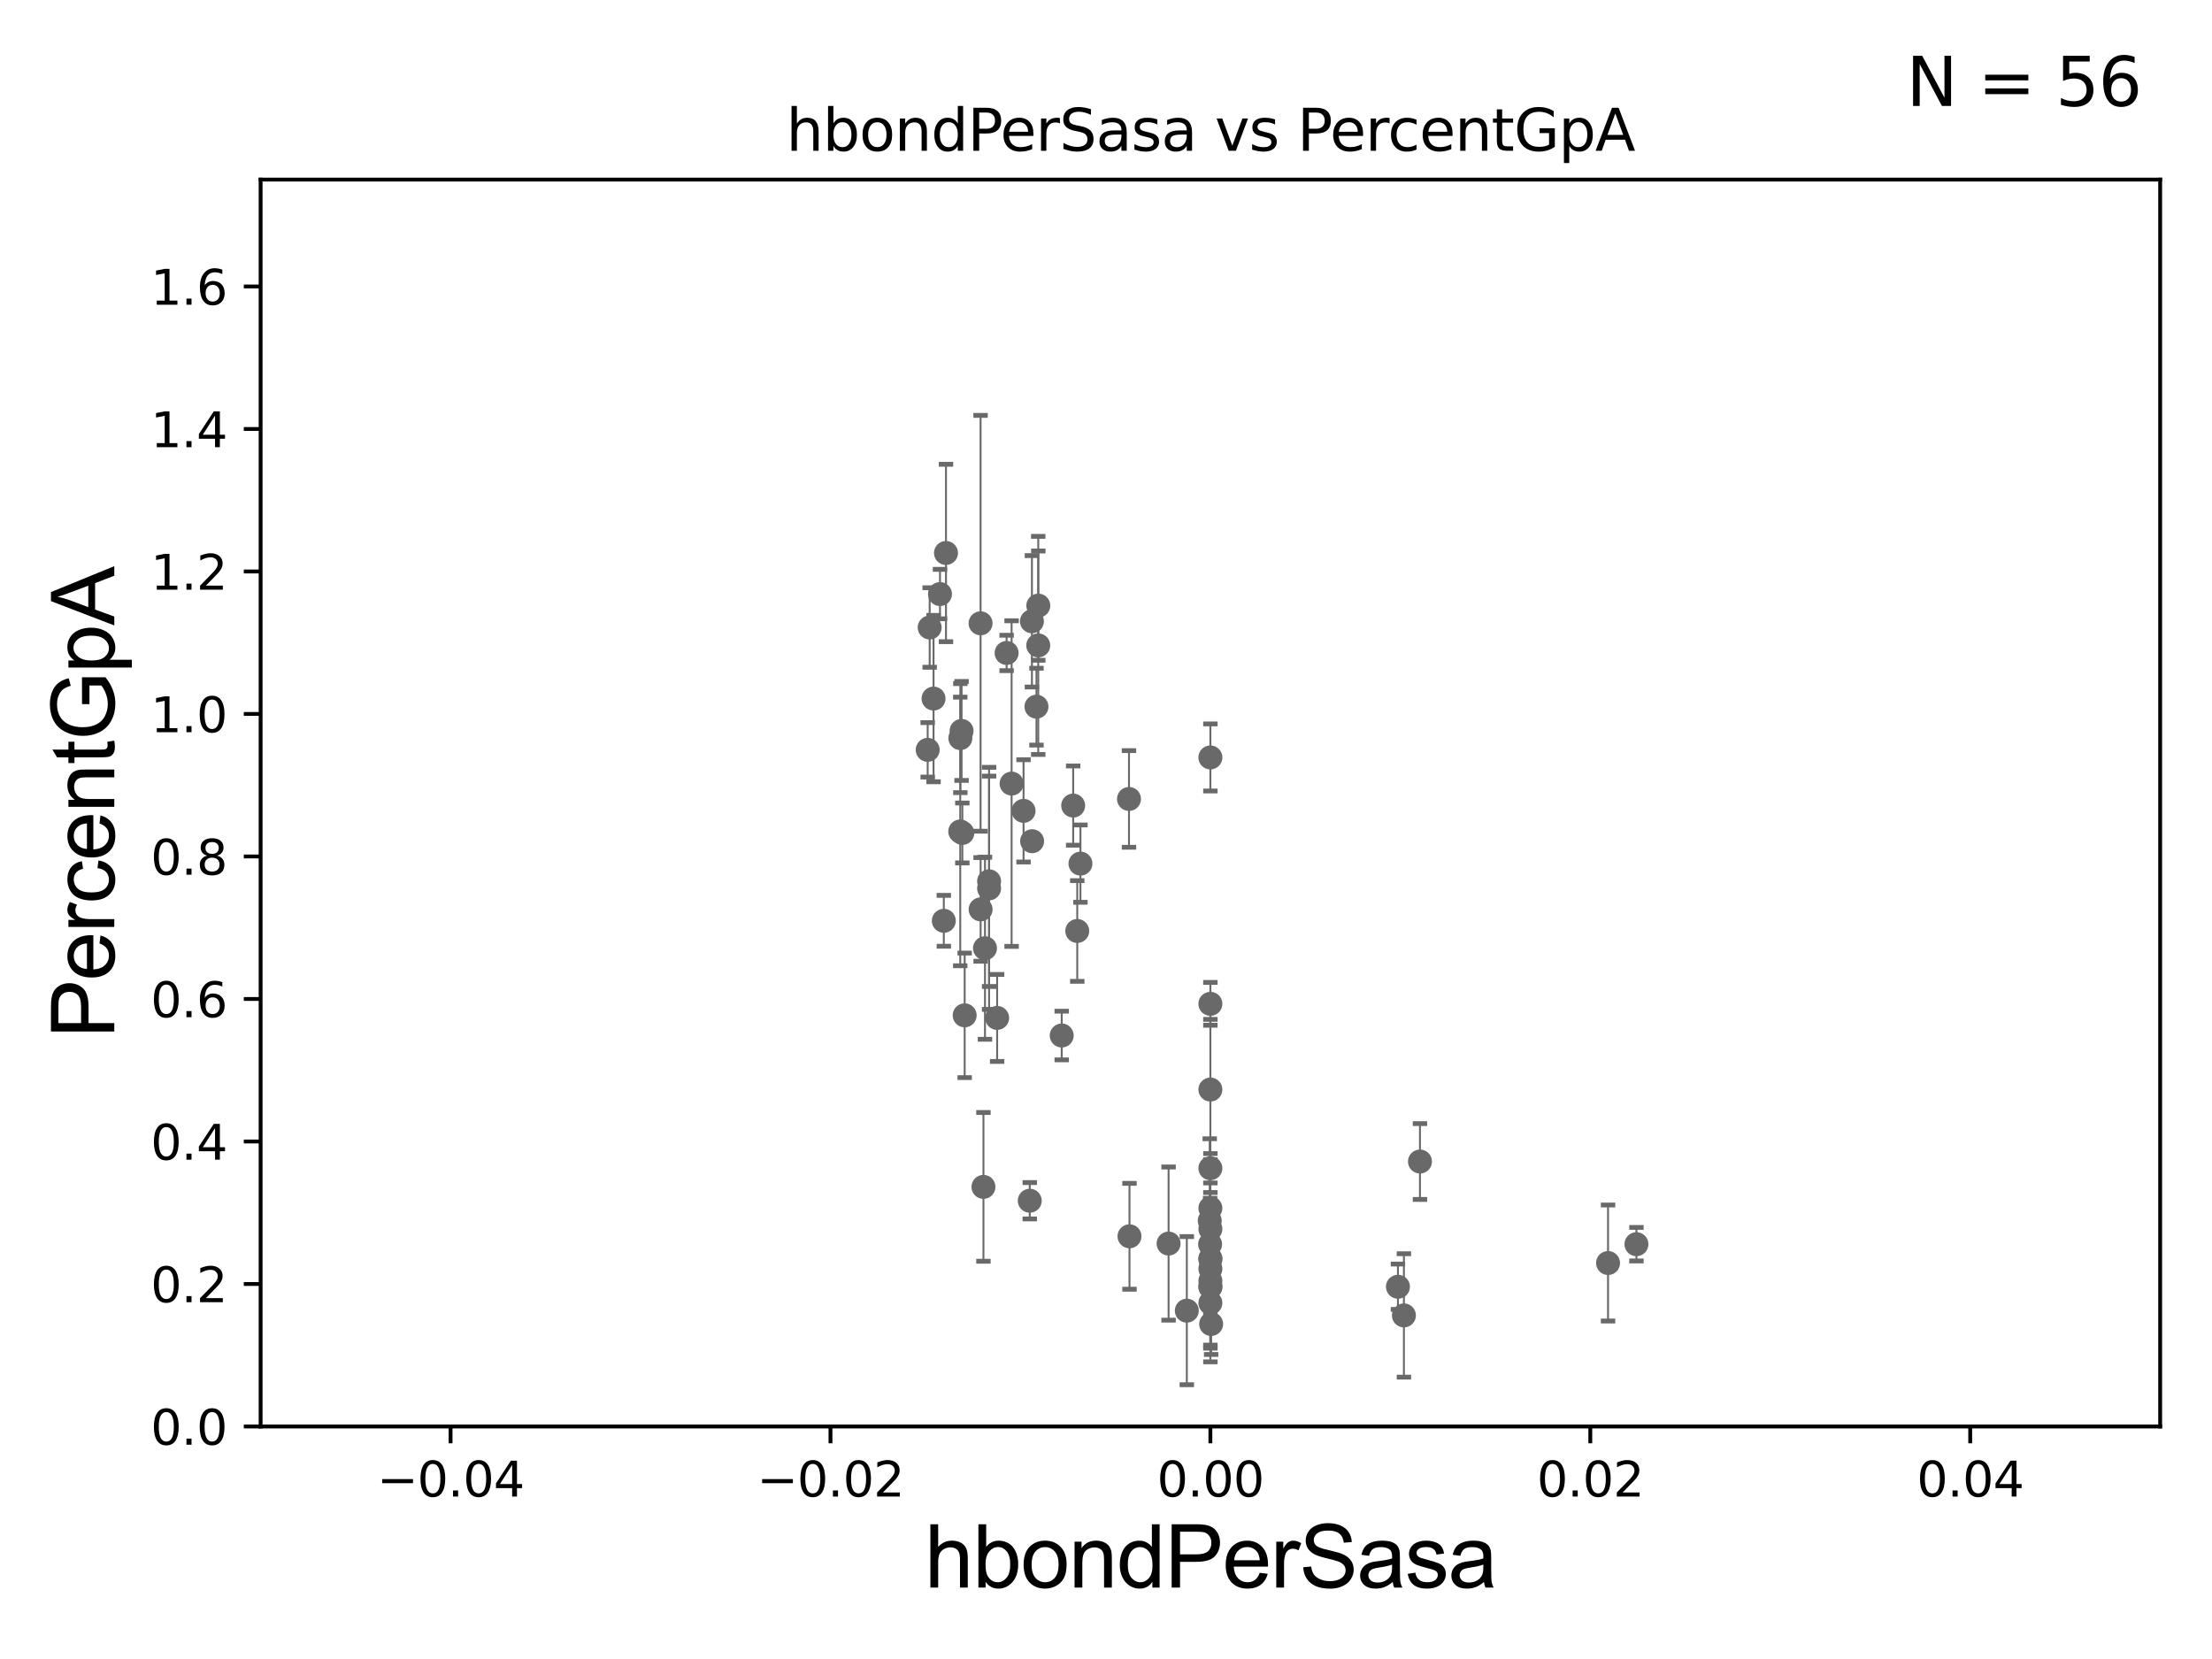 <?xml version="1.0" encoding="utf-8" standalone="no"?>
<!DOCTYPE svg PUBLIC "-//W3C//DTD SVG 1.1//EN"
  "http://www.w3.org/Graphics/SVG/1.1/DTD/svg11.dtd">
<svg xmlns:xlink="http://www.w3.org/1999/xlink" width="460.8pt" height="345.6pt" viewBox="0 0 460.8 345.6" xmlns="http://www.w3.org/2000/svg" version="1.1">
 <defs>
  <style type="text/css">*{stroke-linejoin: round; stroke-linecap: butt}</style>
 </defs>
 <g id="figure_1">
  <g id="patch_1">
   <path d="M 0 345.6 
L 460.8 345.6 
L 460.8 0 
L 0 0 
z
" style="fill: #ffffff"/>
  </g>
  <g id="axes_1">
   <g id="patch_2">
    <path d="M 54.29 297.16 
L 450 297.16 
L 450 37.411 
L 54.29 37.411 
z
" style="fill: #ffffff"/>
   </g>
   <g id="PathCollection_1">
    <defs>
     <path id="m56012690bd" d="M 0 1.118 
C 0.297 1.118 0.581 1 0.791 0.791 
C 1 0.581 1.118 0.297 1.118 0 
C 1.118 -0.297 1 -0.581 0.791 -0.791 
C 0.581 -1 0.297 -1.118 0 -1.118 
C -0.297 -1.118 -0.581 -1 -0.791 -0.791 
C -1 -0.581 -1.118 -0.297 -1.118 0 
C -1.118 0.297 -1 0.581 -0.791 0.791 
C -0.581 1 -0.297 1.118 0 1.118 
z
" style="stroke: #696969"/>
    </defs>
    <g clip-path="url(#pd5c2231cdf)">
     <use xlink:href="#m56012690bd" x="210.736" y="163.235" style="fill: #696969; stroke: #696969"/>
     <use xlink:href="#m56012690bd" x="252.145" y="262.321" style="fill: #696969; stroke: #696969"/>
     <use xlink:href="#m56012690bd" x="252.145" y="226.974" style="fill: #696969; stroke: #696969"/>
     <use xlink:href="#m56012690bd" x="214.517" y="250.135" style="fill: #696969; stroke: #696969"/>
     <use xlink:href="#m56012690bd" x="252.145" y="268.127" style="fill: #696969; stroke: #696969"/>
     <use xlink:href="#m56012690bd" x="252.086" y="259.199" style="fill: #696969; stroke: #696969"/>
     <use xlink:href="#m56012690bd" x="207.722" y="212.051" style="fill: #696969; stroke: #696969"/>
     <use xlink:href="#m56012690bd" x="252.145" y="271.421" style="fill: #696969; stroke: #696969"/>
     <use xlink:href="#m56012690bd" x="252.145" y="262.158" style="fill: #696969; stroke: #696969"/>
     <use xlink:href="#m56012690bd" x="340.901" y="259.187" style="fill: #696969; stroke: #696969"/>
     <use xlink:href="#m56012690bd" x="252.145" y="157.789" style="fill: #696969; stroke: #696969"/>
     <use xlink:href="#m56012690bd" x="292.461" y="274.025" style="fill: #696969; stroke: #696969"/>
     <use xlink:href="#m56012690bd" x="295.805" y="241.967" style="fill: #696969; stroke: #696969"/>
     <use xlink:href="#m56012690bd" x="291.217" y="268.053" style="fill: #696969; stroke: #696969"/>
     <use xlink:href="#m56012690bd" x="252.145" y="267.951" style="fill: #696969; stroke: #696969"/>
     <use xlink:href="#m56012690bd" x="235.19" y="166.435" style="fill: #696969; stroke: #696969"/>
     <use xlink:href="#m56012690bd" x="235.293" y="257.542" style="fill: #696969; stroke: #696969"/>
     <use xlink:href="#m56012690bd" x="252.303" y="275.812" style="fill: #696969; stroke: #696969"/>
     <use xlink:href="#m56012690bd" x="243.438" y="259.058" style="fill: #696969; stroke: #696969"/>
     <use xlink:href="#m56012690bd" x="252.007" y="254.293" style="fill: #696969; stroke: #696969"/>
     <use xlink:href="#m56012690bd" x="252.145" y="243.366" style="fill: #696969; stroke: #696969"/>
     <use xlink:href="#m56012690bd" x="252.145" y="266.829" style="fill: #696969; stroke: #696969"/>
     <use xlink:href="#m56012690bd" x="252.145" y="256.02" style="fill: #696969; stroke: #696969"/>
     <use xlink:href="#m56012690bd" x="334.986" y="263.108" style="fill: #696969; stroke: #696969"/>
     <use xlink:href="#m56012690bd" x="252.145" y="264.317" style="fill: #696969; stroke: #696969"/>
     <use xlink:href="#m56012690bd" x="252.145" y="209.115" style="fill: #696969; stroke: #696969"/>
     <use xlink:href="#m56012690bd" x="224.413" y="193.938" style="fill: #696969; stroke: #696969"/>
     <use xlink:href="#m56012690bd" x="193.668" y="130.72" style="fill: #696969; stroke: #696969"/>
     <use xlink:href="#m56012690bd" x="206.049" y="183.593" style="fill: #696969; stroke: #696969"/>
     <use xlink:href="#m56012690bd" x="194.475" y="145.526" style="fill: #696969; stroke: #696969"/>
     <use xlink:href="#m56012690bd" x="197.067" y="115.196" style="fill: #696969; stroke: #696969"/>
     <use xlink:href="#m56012690bd" x="200.316" y="152.266" style="fill: #696969; stroke: #696969"/>
     <use xlink:href="#m56012690bd" x="204.281" y="189.444" style="fill: #696969; stroke: #696969"/>
     <use xlink:href="#m56012690bd" x="200.473" y="173.521" style="fill: #696969; stroke: #696969"/>
     <use xlink:href="#m56012690bd" x="200.958" y="211.513" style="fill: #696969; stroke: #696969"/>
     <use xlink:href="#m56012690bd" x="206.048" y="185.062" style="fill: #696969; stroke: #696969"/>
     <use xlink:href="#m56012690bd" x="215.916" y="147.21" style="fill: #696969; stroke: #696969"/>
     <use xlink:href="#m56012690bd" x="200.037" y="173.206" style="fill: #696969; stroke: #696969"/>
     <use xlink:href="#m56012690bd" x="221.175" y="215.715" style="fill: #696969; stroke: #696969"/>
     <use xlink:href="#m56012690bd" x="216.285" y="134.451" style="fill: #696969; stroke: #696969"/>
     <use xlink:href="#m56012690bd" x="200.058" y="153.76" style="fill: #696969; stroke: #696969"/>
     <use xlink:href="#m56012690bd" x="214.968" y="129.427" style="fill: #696969; stroke: #696969"/>
     <use xlink:href="#m56012690bd" x="215.007" y="175.238" style="fill: #696969; stroke: #696969"/>
     <use xlink:href="#m56012690bd" x="195.817" y="123.755" style="fill: #696969; stroke: #696969"/>
     <use xlink:href="#m56012690bd" x="223.563" y="167.814" style="fill: #696969; stroke: #696969"/>
     <use xlink:href="#m56012690bd" x="213.224" y="168.917" style="fill: #696969; stroke: #696969"/>
     <use xlink:href="#m56012690bd" x="193.254" y="156.205" style="fill: #696969; stroke: #696969"/>
     <use xlink:href="#m56012690bd" x="216.297" y="126.165" style="fill: #696969; stroke: #696969"/>
     <use xlink:href="#m56012690bd" x="204.272" y="129.845" style="fill: #696969; stroke: #696969"/>
     <use xlink:href="#m56012690bd" x="209.696" y="136.023" style="fill: #696969; stroke: #696969"/>
     <use xlink:href="#m56012690bd" x="205.189" y="197.533" style="fill: #696969; stroke: #696969"/>
     <use xlink:href="#m56012690bd" x="196.615" y="191.818" style="fill: #696969; stroke: #696969"/>
     <use xlink:href="#m56012690bd" x="204.869" y="247.249" style="fill: #696969; stroke: #696969"/>
     <use xlink:href="#m56012690bd" x="225.076" y="179.908" style="fill: #696969; stroke: #696969"/>
     <use xlink:href="#m56012690bd" x="247.236" y="273.033" style="fill: #696969; stroke: #696969"/>
     <use xlink:href="#m56012690bd" x="252.145" y="251.681" style="fill: #696969; stroke: #696969"/>
    </g>
   </g>
   <g id="matplotlib.axis_1">
    <g id="xtick_1">
     <g id="line2d_1">
      <defs>
       <path id="m1ac8d43588" d="M 0 0 
L 0 3.5 
" style="stroke: #000000; stroke-width: 0.8"/>
      </defs>
      <g>
       <use xlink:href="#m1ac8d43588" x="93.861" y="297.16" style="stroke: #000000; stroke-width: 0.8"/>
      </g>
     </g>
     <g id="text_1">
      <!-- −0.04 -->
      <g transform="translate(78.538 311.758)scale(0.1 -0.1)">
       <defs>
        <path id="DejaVuSans-2212" d="M 678 2272 
L 4684 2272 
L 4684 1741 
L 678 1741 
L 678 2272 
z
" transform="scale(0.016)"/>
        <path id="DejaVuSans-30" d="M 2034 4250 
Q 1547 4250 1301 3770 
Q 1056 3291 1056 2328 
Q 1056 1369 1301 889 
Q 1547 409 2034 409 
Q 2525 409 2770 889 
Q 3016 1369 3016 2328 
Q 3016 3291 2770 3770 
Q 2525 4250 2034 4250 
z
M 2034 4750 
Q 2819 4750 3233 4129 
Q 3647 3509 3647 2328 
Q 3647 1150 3233 529 
Q 2819 -91 2034 -91 
Q 1250 -91 836 529 
Q 422 1150 422 2328 
Q 422 3509 836 4129 
Q 1250 4750 2034 4750 
z
" transform="scale(0.016)"/>
        <path id="DejaVuSans-2e" d="M 684 794 
L 1344 794 
L 1344 0 
L 684 0 
L 684 794 
z
" transform="scale(0.016)"/>
        <path id="DejaVuSans-34" d="M 2419 4116 
L 825 1625 
L 2419 1625 
L 2419 4116 
z
M 2253 4666 
L 3047 4666 
L 3047 1625 
L 3713 1625 
L 3713 1100 
L 3047 1100 
L 3047 0 
L 2419 0 
L 2419 1100 
L 313 1100 
L 313 1709 
L 2253 4666 
z
" transform="scale(0.016)"/>
       </defs>
       <use xlink:href="#DejaVuSans-2212"/>
       <use xlink:href="#DejaVuSans-30" x="83.789"/>
       <use xlink:href="#DejaVuSans-2e" x="147.412"/>
       <use xlink:href="#DejaVuSans-30" x="179.199"/>
       <use xlink:href="#DejaVuSans-34" x="242.822"/>
      </g>
     </g>
    </g>
    <g id="xtick_2">
     <g id="line2d_2">
      <g>
       <use xlink:href="#m1ac8d43588" x="173.003" y="297.16" style="stroke: #000000; stroke-width: 0.8"/>
      </g>
     </g>
     <g id="text_2">
      <!-- −0.02 -->
      <g transform="translate(157.68 311.758)scale(0.1 -0.1)">
       <defs>
        <path id="DejaVuSans-32" d="M 1228 531 
L 3431 531 
L 3431 0 
L 469 0 
L 469 531 
Q 828 903 1448 1529 
Q 2069 2156 2228 2338 
Q 2531 2678 2651 2914 
Q 2772 3150 2772 3378 
Q 2772 3750 2511 3984 
Q 2250 4219 1831 4219 
Q 1534 4219 1204 4116 
Q 875 4013 500 3803 
L 500 4441 
Q 881 4594 1212 4672 
Q 1544 4750 1819 4750 
Q 2544 4750 2975 4387 
Q 3406 4025 3406 3419 
Q 3406 3131 3298 2873 
Q 3191 2616 2906 2266 
Q 2828 2175 2409 1742 
Q 1991 1309 1228 531 
z
" transform="scale(0.016)"/>
       </defs>
       <use xlink:href="#DejaVuSans-2212"/>
       <use xlink:href="#DejaVuSans-30" x="83.789"/>
       <use xlink:href="#DejaVuSans-2e" x="147.412"/>
       <use xlink:href="#DejaVuSans-30" x="179.199"/>
       <use xlink:href="#DejaVuSans-32" x="242.822"/>
      </g>
     </g>
    </g>
    <g id="xtick_3">
     <g id="line2d_3">
      <g>
       <use xlink:href="#m1ac8d43588" x="252.145" y="297.16" style="stroke: #000000; stroke-width: 0.8"/>
      </g>
     </g>
     <g id="text_3">
      <!-- 0.00 -->
      <g transform="translate(241.012 311.758)scale(0.1 -0.1)">
       <use xlink:href="#DejaVuSans-30"/>
       <use xlink:href="#DejaVuSans-2e" x="63.623"/>
       <use xlink:href="#DejaVuSans-30" x="95.41"/>
       <use xlink:href="#DejaVuSans-30" x="159.033"/>
      </g>
     </g>
    </g>
    <g id="xtick_4">
     <g id="line2d_4">
      <g>
       <use xlink:href="#m1ac8d43588" x="331.287" y="297.16" style="stroke: #000000; stroke-width: 0.8"/>
      </g>
     </g>
     <g id="text_4">
      <!-- 0.02 -->
      <g transform="translate(320.154 311.758)scale(0.1 -0.1)">
       <use xlink:href="#DejaVuSans-30"/>
       <use xlink:href="#DejaVuSans-2e" x="63.623"/>
       <use xlink:href="#DejaVuSans-30" x="95.41"/>
       <use xlink:href="#DejaVuSans-32" x="159.033"/>
      </g>
     </g>
    </g>
    <g id="xtick_5">
     <g id="line2d_5">
      <g>
       <use xlink:href="#m1ac8d43588" x="410.429" y="297.16" style="stroke: #000000; stroke-width: 0.8"/>
      </g>
     </g>
     <g id="text_5">
      <!-- 0.04 -->
      <g transform="translate(399.296 311.758)scale(0.1 -0.1)">
       <use xlink:href="#DejaVuSans-30"/>
       <use xlink:href="#DejaVuSans-2e" x="63.623"/>
       <use xlink:href="#DejaVuSans-30" x="95.41"/>
       <use xlink:href="#DejaVuSans-34" x="159.033"/>
      </g>
     </g>
    </g>
    <g id="text_6">
     <!-- hbondPerSasa -->
     <g transform="translate(192.603 330.722)scale(0.18 -0.18)">
      <defs>
       <path id="ArialMT-68" d="M 422 0 
L 422 4581 
L 984 4581 
L 984 2938 
Q 1378 3394 1978 3394 
Q 2347 3394 2619 3248 
Q 2891 3103 3008 2847 
Q 3125 2591 3125 2103 
L 3125 0 
L 2563 0 
L 2563 2103 
Q 2563 2525 2380 2717 
Q 2197 2909 1863 2909 
Q 1613 2909 1392 2779 
Q 1172 2650 1078 2428 
Q 984 2206 984 1816 
L 984 0 
L 422 0 
z
" transform="scale(0.016)"/>
       <path id="ArialMT-62" d="M 941 0 
L 419 0 
L 419 4581 
L 981 4581 
L 981 2947 
Q 1338 3394 1891 3394 
Q 2197 3394 2470 3270 
Q 2744 3147 2920 2923 
Q 3097 2700 3197 2384 
Q 3297 2069 3297 1709 
Q 3297 856 2875 390 
Q 2453 -75 1863 -75 
Q 1275 -75 941 416 
L 941 0 
z
M 934 1684 
Q 934 1088 1097 822 
Q 1363 388 1816 388 
Q 2184 388 2453 708 
Q 2722 1028 2722 1663 
Q 2722 2313 2464 2622 
Q 2206 2931 1841 2931 
Q 1472 2931 1203 2611 
Q 934 2291 934 1684 
z
" transform="scale(0.016)"/>
       <path id="ArialMT-6f" d="M 213 1659 
Q 213 2581 725 3025 
Q 1153 3394 1769 3394 
Q 2453 3394 2887 2945 
Q 3322 2497 3322 1706 
Q 3322 1066 3130 698 
Q 2938 331 2570 128 
Q 2203 -75 1769 -75 
Q 1072 -75 642 372 
Q 213 819 213 1659 
z
M 791 1659 
Q 791 1022 1069 705 
Q 1347 388 1769 388 
Q 2188 388 2466 706 
Q 2744 1025 2744 1678 
Q 2744 2294 2464 2611 
Q 2184 2928 1769 2928 
Q 1347 2928 1069 2612 
Q 791 2297 791 1659 
z
" transform="scale(0.016)"/>
       <path id="ArialMT-6e" d="M 422 0 
L 422 3319 
L 928 3319 
L 928 2847 
Q 1294 3394 1984 3394 
Q 2284 3394 2536 3286 
Q 2788 3178 2913 3003 
Q 3038 2828 3088 2588 
Q 3119 2431 3119 2041 
L 3119 0 
L 2556 0 
L 2556 2019 
Q 2556 2363 2490 2533 
Q 2425 2703 2258 2804 
Q 2091 2906 1866 2906 
Q 1506 2906 1245 2678 
Q 984 2450 984 1813 
L 984 0 
L 422 0 
z
" transform="scale(0.016)"/>
       <path id="ArialMT-64" d="M 2575 0 
L 2575 419 
Q 2259 -75 1647 -75 
Q 1250 -75 917 144 
Q 584 363 401 755 
Q 219 1147 219 1656 
Q 219 2153 384 2558 
Q 550 2963 881 3178 
Q 1213 3394 1622 3394 
Q 1922 3394 2156 3267 
Q 2391 3141 2538 2938 
L 2538 4581 
L 3097 4581 
L 3097 0 
L 2575 0 
z
M 797 1656 
Q 797 1019 1065 703 
Q 1334 388 1700 388 
Q 2069 388 2326 689 
Q 2584 991 2584 1609 
Q 2584 2291 2321 2609 
Q 2059 2928 1675 2928 
Q 1300 2928 1048 2622 
Q 797 2316 797 1656 
z
" transform="scale(0.016)"/>
       <path id="ArialMT-50" d="M 494 0 
L 494 4581 
L 2222 4581 
Q 2678 4581 2919 4538 
Q 3256 4481 3484 4323 
Q 3713 4166 3852 3881 
Q 3991 3597 3991 3256 
Q 3991 2672 3619 2267 
Q 3247 1863 2275 1863 
L 1100 1863 
L 1100 0 
L 494 0 
z
M 1100 2403 
L 2284 2403 
Q 2872 2403 3119 2622 
Q 3366 2841 3366 3238 
Q 3366 3525 3220 3729 
Q 3075 3934 2838 4000 
Q 2684 4041 2272 4041 
L 1100 4041 
L 1100 2403 
z
" transform="scale(0.016)"/>
       <path id="ArialMT-65" d="M 2694 1069 
L 3275 997 
Q 3138 488 2766 206 
Q 2394 -75 1816 -75 
Q 1088 -75 661 373 
Q 234 822 234 1631 
Q 234 2469 665 2931 
Q 1097 3394 1784 3394 
Q 2450 3394 2872 2941 
Q 3294 2488 3294 1666 
Q 3294 1616 3291 1516 
L 816 1516 
Q 847 969 1125 678 
Q 1403 388 1819 388 
Q 2128 388 2347 550 
Q 2566 713 2694 1069 
z
M 847 1978 
L 2700 1978 
Q 2663 2397 2488 2606 
Q 2219 2931 1791 2931 
Q 1403 2931 1139 2672 
Q 875 2413 847 1978 
z
" transform="scale(0.016)"/>
       <path id="ArialMT-72" d="M 416 0 
L 416 3319 
L 922 3319 
L 922 2816 
Q 1116 3169 1280 3281 
Q 1444 3394 1641 3394 
Q 1925 3394 2219 3213 
L 2025 2691 
Q 1819 2813 1613 2813 
Q 1428 2813 1281 2702 
Q 1134 2591 1072 2394 
Q 978 2094 978 1738 
L 978 0 
L 416 0 
z
" transform="scale(0.016)"/>
       <path id="ArialMT-53" d="M 288 1472 
L 859 1522 
Q 900 1178 1048 958 
Q 1197 738 1509 602 
Q 1822 466 2213 466 
Q 2559 466 2825 569 
Q 3091 672 3220 851 
Q 3350 1031 3350 1244 
Q 3350 1459 3225 1620 
Q 3100 1781 2813 1891 
Q 2628 1963 1997 2114 
Q 1366 2266 1113 2400 
Q 784 2572 623 2826 
Q 463 3081 463 3397 
Q 463 3744 659 4045 
Q 856 4347 1234 4503 
Q 1613 4659 2075 4659 
Q 2584 4659 2973 4495 
Q 3363 4331 3572 4012 
Q 3781 3694 3797 3291 
L 3216 3247 
Q 3169 3681 2898 3903 
Q 2628 4125 2100 4125 
Q 1550 4125 1298 3923 
Q 1047 3722 1047 3438 
Q 1047 3191 1225 3031 
Q 1400 2872 2139 2705 
Q 2878 2538 3153 2413 
Q 3553 2228 3743 1945 
Q 3934 1663 3934 1294 
Q 3934 928 3725 604 
Q 3516 281 3123 101 
Q 2731 -78 2241 -78 
Q 1619 -78 1198 103 
Q 778 284 539 648 
Q 300 1013 288 1472 
z
" transform="scale(0.016)"/>
       <path id="ArialMT-61" d="M 2588 409 
Q 2275 144 1986 34 
Q 1697 -75 1366 -75 
Q 819 -75 525 192 
Q 231 459 231 875 
Q 231 1119 342 1320 
Q 453 1522 633 1644 
Q 813 1766 1038 1828 
Q 1203 1872 1538 1913 
Q 2219 1994 2541 2106 
Q 2544 2222 2544 2253 
Q 2544 2597 2384 2738 
Q 2169 2928 1744 2928 
Q 1347 2928 1158 2789 
Q 969 2650 878 2297 
L 328 2372 
Q 403 2725 575 2942 
Q 747 3159 1072 3276 
Q 1397 3394 1825 3394 
Q 2250 3394 2515 3294 
Q 2781 3194 2906 3042 
Q 3031 2891 3081 2659 
Q 3109 2516 3109 2141 
L 3109 1391 
Q 3109 606 3145 398 
Q 3181 191 3288 0 
L 2700 0 
Q 2613 175 2588 409 
z
M 2541 1666 
Q 2234 1541 1622 1453 
Q 1275 1403 1131 1340 
Q 988 1278 909 1158 
Q 831 1038 831 891 
Q 831 666 1001 516 
Q 1172 366 1500 366 
Q 1825 366 2078 508 
Q 2331 650 2450 897 
Q 2541 1088 2541 1459 
L 2541 1666 
z
" transform="scale(0.016)"/>
       <path id="ArialMT-73" d="M 197 991 
L 753 1078 
Q 800 744 1014 566 
Q 1228 388 1613 388 
Q 2000 388 2187 545 
Q 2375 703 2375 916 
Q 2375 1106 2209 1216 
Q 2094 1291 1634 1406 
Q 1016 1563 777 1677 
Q 538 1791 414 1992 
Q 291 2194 291 2438 
Q 291 2659 392 2848 
Q 494 3038 669 3163 
Q 800 3259 1026 3326 
Q 1253 3394 1513 3394 
Q 1903 3394 2198 3281 
Q 2494 3169 2634 2976 
Q 2775 2784 2828 2463 
L 2278 2388 
Q 2241 2644 2061 2787 
Q 1881 2931 1553 2931 
Q 1166 2931 1000 2803 
Q 834 2675 834 2503 
Q 834 2394 903 2306 
Q 972 2216 1119 2156 
Q 1203 2125 1616 2013 
Q 2213 1853 2448 1751 
Q 2684 1650 2818 1456 
Q 2953 1263 2953 975 
Q 2953 694 2789 445 
Q 2625 197 2315 61 
Q 2006 -75 1616 -75 
Q 969 -75 630 194 
Q 291 463 197 991 
z
" transform="scale(0.016)"/>
      </defs>
      <use xlink:href="#ArialMT-68"/>
      <use xlink:href="#ArialMT-62" x="55.615"/>
      <use xlink:href="#ArialMT-6f" x="111.23"/>
      <use xlink:href="#ArialMT-6e" x="166.846"/>
      <use xlink:href="#ArialMT-64" x="222.461"/>
      <use xlink:href="#ArialMT-50" x="278.076"/>
      <use xlink:href="#ArialMT-65" x="344.775"/>
      <use xlink:href="#ArialMT-72" x="400.391"/>
      <use xlink:href="#ArialMT-53" x="433.691"/>
      <use xlink:href="#ArialMT-61" x="500.391"/>
      <use xlink:href="#ArialMT-73" x="556.006"/>
      <use xlink:href="#ArialMT-61" x="606.006"/>
     </g>
    </g>
   </g>
   <g id="matplotlib.axis_2">
    <g id="ytick_1">
     <g id="line2d_6">
      <defs>
       <path id="ma125319385" d="M 0 0 
L -3.5 0 
" style="stroke: #000000; stroke-width: 0.8"/>
      </defs>
      <g>
       <use xlink:href="#ma125319385" x="54.29" y="297.16" style="stroke: #000000; stroke-width: 0.8"/>
      </g>
     </g>
     <g id="text_7">
      <!-- 0.0 -->
      <g transform="translate(31.387 300.959)scale(0.1 -0.1)">
       <use xlink:href="#DejaVuSans-30"/>
       <use xlink:href="#DejaVuSans-2e" x="63.623"/>
       <use xlink:href="#DejaVuSans-30" x="95.41"/>
      </g>
     </g>
    </g>
    <g id="ytick_2">
     <g id="line2d_7">
      <g>
       <use xlink:href="#ma125319385" x="54.29" y="267.474" style="stroke: #000000; stroke-width: 0.8"/>
      </g>
     </g>
     <g id="text_8">
      <!-- 0.2 -->
      <g transform="translate(31.387 271.274)scale(0.1 -0.1)">
       <use xlink:href="#DejaVuSans-30"/>
       <use xlink:href="#DejaVuSans-2e" x="63.623"/>
       <use xlink:href="#DejaVuSans-32" x="95.41"/>
      </g>
     </g>
    </g>
    <g id="ytick_3">
     <g id="line2d_8">
      <g>
       <use xlink:href="#ma125319385" x="54.29" y="237.789" style="stroke: #000000; stroke-width: 0.8"/>
      </g>
     </g>
     <g id="text_9">
      <!-- 0.4 -->
      <g transform="translate(31.387 241.588)scale(0.1 -0.1)">
       <use xlink:href="#DejaVuSans-30"/>
       <use xlink:href="#DejaVuSans-2e" x="63.623"/>
       <use xlink:href="#DejaVuSans-34" x="95.41"/>
      </g>
     </g>
    </g>
    <g id="ytick_4">
     <g id="line2d_9">
      <g>
       <use xlink:href="#ma125319385" x="54.29" y="208.103" style="stroke: #000000; stroke-width: 0.8"/>
      </g>
     </g>
     <g id="text_10">
      <!-- 0.6 -->
      <g transform="translate(31.387 211.902)scale(0.1 -0.1)">
       <defs>
        <path id="DejaVuSans-36" d="M 2113 2584 
Q 1688 2584 1439 2293 
Q 1191 2003 1191 1497 
Q 1191 994 1439 701 
Q 1688 409 2113 409 
Q 2538 409 2786 701 
Q 3034 994 3034 1497 
Q 3034 2003 2786 2293 
Q 2538 2584 2113 2584 
z
M 3366 4563 
L 3366 3988 
Q 3128 4100 2886 4159 
Q 2644 4219 2406 4219 
Q 1781 4219 1451 3797 
Q 1122 3375 1075 2522 
Q 1259 2794 1537 2939 
Q 1816 3084 2150 3084 
Q 2853 3084 3261 2657 
Q 3669 2231 3669 1497 
Q 3669 778 3244 343 
Q 2819 -91 2113 -91 
Q 1303 -91 875 529 
Q 447 1150 447 2328 
Q 447 3434 972 4092 
Q 1497 4750 2381 4750 
Q 2619 4750 2861 4703 
Q 3103 4656 3366 4563 
z
" transform="scale(0.016)"/>
       </defs>
       <use xlink:href="#DejaVuSans-30"/>
       <use xlink:href="#DejaVuSans-2e" x="63.623"/>
       <use xlink:href="#DejaVuSans-36" x="95.41"/>
      </g>
     </g>
    </g>
    <g id="ytick_5">
     <g id="line2d_10">
      <g>
       <use xlink:href="#ma125319385" x="54.29" y="178.418" style="stroke: #000000; stroke-width: 0.8"/>
      </g>
     </g>
     <g id="text_11">
      <!-- 0.8 -->
      <g transform="translate(31.387 182.217)scale(0.1 -0.1)">
       <defs>
        <path id="DejaVuSans-38" d="M 2034 2216 
Q 1584 2216 1326 1975 
Q 1069 1734 1069 1313 
Q 1069 891 1326 650 
Q 1584 409 2034 409 
Q 2484 409 2743 651 
Q 3003 894 3003 1313 
Q 3003 1734 2745 1975 
Q 2488 2216 2034 2216 
z
M 1403 2484 
Q 997 2584 770 2862 
Q 544 3141 544 3541 
Q 544 4100 942 4425 
Q 1341 4750 2034 4750 
Q 2731 4750 3128 4425 
Q 3525 4100 3525 3541 
Q 3525 3141 3298 2862 
Q 3072 2584 2669 2484 
Q 3125 2378 3379 2068 
Q 3634 1759 3634 1313 
Q 3634 634 3220 271 
Q 2806 -91 2034 -91 
Q 1263 -91 848 271 
Q 434 634 434 1313 
Q 434 1759 690 2068 
Q 947 2378 1403 2484 
z
M 1172 3481 
Q 1172 3119 1398 2916 
Q 1625 2713 2034 2713 
Q 2441 2713 2670 2916 
Q 2900 3119 2900 3481 
Q 2900 3844 2670 4047 
Q 2441 4250 2034 4250 
Q 1625 4250 1398 4047 
Q 1172 3844 1172 3481 
z
" transform="scale(0.016)"/>
       </defs>
       <use xlink:href="#DejaVuSans-30"/>
       <use xlink:href="#DejaVuSans-2e" x="63.623"/>
       <use xlink:href="#DejaVuSans-38" x="95.41"/>
      </g>
     </g>
    </g>
    <g id="ytick_6">
     <g id="line2d_11">
      <g>
       <use xlink:href="#ma125319385" x="54.29" y="148.732" style="stroke: #000000; stroke-width: 0.8"/>
      </g>
     </g>
     <g id="text_12">
      <!-- 1.0 -->
      <g transform="translate(31.387 152.531)scale(0.1 -0.1)">
       <defs>
        <path id="DejaVuSans-31" d="M 794 531 
L 1825 531 
L 1825 4091 
L 703 3866 
L 703 4441 
L 1819 4666 
L 2450 4666 
L 2450 531 
L 3481 531 
L 3481 0 
L 794 0 
L 794 531 
z
" transform="scale(0.016)"/>
       </defs>
       <use xlink:href="#DejaVuSans-31"/>
       <use xlink:href="#DejaVuSans-2e" x="63.623"/>
       <use xlink:href="#DejaVuSans-30" x="95.41"/>
      </g>
     </g>
    </g>
    <g id="ytick_7">
     <g id="line2d_12">
      <g>
       <use xlink:href="#ma125319385" x="54.29" y="119.047" style="stroke: #000000; stroke-width: 0.8"/>
      </g>
     </g>
     <g id="text_13">
      <!-- 1.2 -->
      <g transform="translate(31.387 122.846)scale(0.1 -0.1)">
       <use xlink:href="#DejaVuSans-31"/>
       <use xlink:href="#DejaVuSans-2e" x="63.623"/>
       <use xlink:href="#DejaVuSans-32" x="95.41"/>
      </g>
     </g>
    </g>
    <g id="ytick_8">
     <g id="line2d_13">
      <g>
       <use xlink:href="#ma125319385" x="54.29" y="89.361" style="stroke: #000000; stroke-width: 0.8"/>
      </g>
     </g>
     <g id="text_14">
      <!-- 1.4 -->
      <g transform="translate(31.387 93.16)scale(0.1 -0.1)">
       <use xlink:href="#DejaVuSans-31"/>
       <use xlink:href="#DejaVuSans-2e" x="63.623"/>
       <use xlink:href="#DejaVuSans-34" x="95.41"/>
      </g>
     </g>
    </g>
    <g id="ytick_9">
     <g id="line2d_14">
      <g>
       <use xlink:href="#ma125319385" x="54.29" y="59.675" style="stroke: #000000; stroke-width: 0.8"/>
      </g>
     </g>
     <g id="text_15">
      <!-- 1.6 -->
      <g transform="translate(31.387 63.475)scale(0.1 -0.1)">
       <use xlink:href="#DejaVuSans-31"/>
       <use xlink:href="#DejaVuSans-2e" x="63.623"/>
       <use xlink:href="#DejaVuSans-36" x="95.41"/>
      </g>
     </g>
    </g>
    <g id="text_16">
     <!-- PercentGpA -->
     <g transform="translate(23.809 216.309)rotate(-90)scale(0.18 -0.18)">
      <defs>
       <path id="ArialMT-63" d="M 2588 1216 
L 3141 1144 
Q 3050 572 2676 248 
Q 2303 -75 1759 -75 
Q 1078 -75 664 370 
Q 250 816 250 1647 
Q 250 2184 428 2587 
Q 606 2991 970 3192 
Q 1334 3394 1763 3394 
Q 2303 3394 2647 3120 
Q 2991 2847 3088 2344 
L 2541 2259 
Q 2463 2594 2264 2762 
Q 2066 2931 1784 2931 
Q 1359 2931 1093 2626 
Q 828 2322 828 1663 
Q 828 994 1084 691 
Q 1341 388 1753 388 
Q 2084 388 2306 591 
Q 2528 794 2588 1216 
z
" transform="scale(0.016)"/>
       <path id="ArialMT-74" d="M 1650 503 
L 1731 6 
Q 1494 -44 1306 -44 
Q 1000 -44 831 53 
Q 663 150 594 308 
Q 525 466 525 972 
L 525 2881 
L 113 2881 
L 113 3319 
L 525 3319 
L 525 4141 
L 1084 4478 
L 1084 3319 
L 1650 3319 
L 1650 2881 
L 1084 2881 
L 1084 941 
Q 1084 700 1114 631 
Q 1144 563 1211 522 
Q 1278 481 1403 481 
Q 1497 481 1650 503 
z
" transform="scale(0.016)"/>
       <path id="ArialMT-47" d="M 2638 1797 
L 2638 2334 
L 4578 2338 
L 4578 638 
Q 4131 281 3656 101 
Q 3181 -78 2681 -78 
Q 2006 -78 1454 211 
Q 903 500 622 1047 
Q 341 1594 341 2269 
Q 341 2938 620 3517 
Q 900 4097 1425 4378 
Q 1950 4659 2634 4659 
Q 3131 4659 3532 4498 
Q 3934 4338 4162 4050 
Q 4391 3763 4509 3300 
L 3963 3150 
Q 3859 3500 3706 3700 
Q 3553 3900 3268 4020 
Q 2984 4141 2638 4141 
Q 2222 4141 1919 4014 
Q 1616 3888 1430 3681 
Q 1244 3475 1141 3228 
Q 966 2803 966 2306 
Q 966 1694 1177 1281 
Q 1388 869 1791 669 
Q 2194 469 2647 469 
Q 3041 469 3416 620 
Q 3791 772 3984 944 
L 3984 1797 
L 2638 1797 
z
" transform="scale(0.016)"/>
       <path id="ArialMT-70" d="M 422 -1272 
L 422 3319 
L 934 3319 
L 934 2888 
Q 1116 3141 1344 3267 
Q 1572 3394 1897 3394 
Q 2322 3394 2647 3175 
Q 2972 2956 3137 2557 
Q 3303 2159 3303 1684 
Q 3303 1175 3120 767 
Q 2938 359 2589 142 
Q 2241 -75 1856 -75 
Q 1575 -75 1351 44 
Q 1128 163 984 344 
L 984 -1272 
L 422 -1272 
z
M 931 1641 
Q 931 1000 1190 694 
Q 1450 388 1819 388 
Q 2194 388 2461 705 
Q 2728 1022 2728 1688 
Q 2728 2322 2467 2637 
Q 2206 2953 1844 2953 
Q 1484 2953 1207 2617 
Q 931 2281 931 1641 
z
" transform="scale(0.016)"/>
       <path id="ArialMT-41" d="M -9 0 
L 1750 4581 
L 2403 4581 
L 4278 0 
L 3588 0 
L 3053 1388 
L 1138 1388 
L 634 0 
L -9 0 
z
M 1313 1881 
L 2866 1881 
L 2388 3150 
Q 2169 3728 2063 4100 
Q 1975 3659 1816 3225 
L 1313 1881 
z
" transform="scale(0.016)"/>
      </defs>
      <use xlink:href="#ArialMT-50"/>
      <use xlink:href="#ArialMT-65" x="66.699"/>
      <use xlink:href="#ArialMT-72" x="122.314"/>
      <use xlink:href="#ArialMT-63" x="155.615"/>
      <use xlink:href="#ArialMT-65" x="205.615"/>
      <use xlink:href="#ArialMT-6e" x="261.23"/>
      <use xlink:href="#ArialMT-74" x="316.846"/>
      <use xlink:href="#ArialMT-47" x="344.629"/>
      <use xlink:href="#ArialMT-70" x="422.412"/>
      <use xlink:href="#ArialMT-41" x="478.027"/>
     </g>
    </g>
   </g>
   <g id="LineCollection_1">
    <path d="M 210.736 197.15 
L 210.736 129.319 
" clip-path="url(#pd5c2231cdf)" style="fill: none; stroke: #696969; stroke-width: 0.4"/>
    <path d="M 252.145 270.572 
L 252.145 254.069 
" clip-path="url(#pd5c2231cdf)" style="fill: none; stroke: #696969; stroke-width: 0.4"/>
    <path d="M 252.145 241.598 
L 252.145 212.351 
" clip-path="url(#pd5c2231cdf)" style="fill: none; stroke: #696969; stroke-width: 0.4"/>
    <path d="M 214.517 253.922 
L 214.517 246.348 
" clip-path="url(#pd5c2231cdf)" style="fill: none; stroke: #696969; stroke-width: 0.4"/>
    <path d="M 252.145 275.908 
L 252.145 260.346 
" clip-path="url(#pd5c2231cdf)" style="fill: none; stroke: #696969; stroke-width: 0.4"/>
    <path d="M 252.086 268.774 
L 252.086 249.625 
" clip-path="url(#pd5c2231cdf)" style="fill: none; stroke: #696969; stroke-width: 0.4"/>
    <path d="M 207.722 221.113 
L 207.722 202.988 
" clip-path="url(#pd5c2231cdf)" style="fill: none; stroke: #696969; stroke-width: 0.4"/>
    <path d="M 252.145 283.697 
L 252.145 259.146 
" clip-path="url(#pd5c2231cdf)" style="fill: none; stroke: #696969; stroke-width: 0.4"/>
    <path d="M 252.145 267.999 
L 252.145 256.318 
" clip-path="url(#pd5c2231cdf)" style="fill: none; stroke: #696969; stroke-width: 0.4"/>
    <path d="M 340.901 262.68 
L 340.901 255.694 
" clip-path="url(#pd5c2231cdf)" style="fill: none; stroke: #696969; stroke-width: 0.4"/>
    <path d="M 252.145 164.774 
L 252.145 150.805 
" clip-path="url(#pd5c2231cdf)" style="fill: none; stroke: #696969; stroke-width: 0.4"/>
    <path d="M 292.461 286.88 
L 292.461 261.171 
" clip-path="url(#pd5c2231cdf)" style="fill: none; stroke: #696969; stroke-width: 0.4"/>
    <path d="M 295.805 249.864 
L 295.805 234.07 
" clip-path="url(#pd5c2231cdf)" style="fill: none; stroke: #696969; stroke-width: 0.4"/>
    <path d="M 291.217 272.778 
L 291.217 263.328 
" clip-path="url(#pd5c2231cdf)" style="fill: none; stroke: #696969; stroke-width: 0.4"/>
    <path d="M 252.145 273.513 
L 252.145 262.389 
" clip-path="url(#pd5c2231cdf)" style="fill: none; stroke: #696969; stroke-width: 0.4"/>
    <path d="M 235.19 176.498 
L 235.19 156.372 
" clip-path="url(#pd5c2231cdf)" style="fill: none; stroke: #696969; stroke-width: 0.4"/>
    <path d="M 235.293 268.568 
L 235.293 246.516 
" clip-path="url(#pd5c2231cdf)" style="fill: none; stroke: #696969; stroke-width: 0.4"/>
    <path d="M 252.303 282.163 
L 252.303 269.461 
" clip-path="url(#pd5c2231cdf)" style="fill: none; stroke: #696969; stroke-width: 0.4"/>
    <path d="M 243.438 275.011 
L 243.438 243.105 
" clip-path="url(#pd5c2231cdf)" style="fill: none; stroke: #696969; stroke-width: 0.4"/>
    <path d="M 252.007 271.362 
L 252.007 237.224 
" clip-path="url(#pd5c2231cdf)" style="fill: none; stroke: #696969; stroke-width: 0.4"/>
    <path d="M 252.145 246.426 
L 252.145 240.307 
" clip-path="url(#pd5c2231cdf)" style="fill: none; stroke: #696969; stroke-width: 0.4"/>
    <path d="M 252.145 280.84 
L 252.145 252.817 
" clip-path="url(#pd5c2231cdf)" style="fill: none; stroke: #696969; stroke-width: 0.4"/>
    <path d="M 252.145 260.805 
L 252.145 251.235 
" clip-path="url(#pd5c2231cdf)" style="fill: none; stroke: #696969; stroke-width: 0.4"/>
    <path d="M 334.986 275.19 
L 334.986 251.025 
" clip-path="url(#pd5c2231cdf)" style="fill: none; stroke: #696969; stroke-width: 0.4"/>
    <path d="M 252.145 280.211 
L 252.145 248.423 
" clip-path="url(#pd5c2231cdf)" style="fill: none; stroke: #696969; stroke-width: 0.4"/>
    <path d="M 252.145 213.579 
L 252.145 204.65 
" clip-path="url(#pd5c2231cdf)" style="fill: none; stroke: #696969; stroke-width: 0.4"/>
    <path d="M 224.413 204.425 
L 224.413 183.452 
" clip-path="url(#pd5c2231cdf)" style="fill: none; stroke: #696969; stroke-width: 0.4"/>
    <path d="M 193.668 139.001 
L 193.668 122.439 
" clip-path="url(#pd5c2231cdf)" style="fill: none; stroke: #696969; stroke-width: 0.4"/>
    <path d="M 206.049 205.505 
L 206.049 161.681 
" clip-path="url(#pd5c2231cdf)" style="fill: none; stroke: #696969; stroke-width: 0.4"/>
    <path d="M 194.475 162.854 
L 194.475 128.198 
" clip-path="url(#pd5c2231cdf)" style="fill: none; stroke: #696969; stroke-width: 0.4"/>
    <path d="M 197.067 133.675 
L 197.067 96.717 
" clip-path="url(#pd5c2231cdf)" style="fill: none; stroke: #696969; stroke-width: 0.4"/>
    <path d="M 200.316 162.575 
L 200.316 141.957 
" clip-path="url(#pd5c2231cdf)" style="fill: none; stroke: #696969; stroke-width: 0.4"/>
    <path d="M 204.281 200.241 
L 204.281 178.647 
" clip-path="url(#pd5c2231cdf)" style="fill: none; stroke: #696969; stroke-width: 0.4"/>
    <path d="M 200.473 179.763 
L 200.473 167.279 
" clip-path="url(#pd5c2231cdf)" style="fill: none; stroke: #696969; stroke-width: 0.4"/>
    <path d="M 200.958 224.482 
L 200.958 198.543 
" clip-path="url(#pd5c2231cdf)" style="fill: none; stroke: #696969; stroke-width: 0.4"/>
    <path d="M 206.048 210.272 
L 206.048 159.852 
" clip-path="url(#pd5c2231cdf)" style="fill: none; stroke: #696969; stroke-width: 0.4"/>
    <path d="M 215.916 155.216 
L 215.916 139.204 
" clip-path="url(#pd5c2231cdf)" style="fill: none; stroke: #696969; stroke-width: 0.4"/>
    <path d="M 200.037 201.189 
L 200.037 145.223 
" clip-path="url(#pd5c2231cdf)" style="fill: none; stroke: #696969; stroke-width: 0.4"/>
    <path d="M 221.175 220.788 
L 221.175 210.643 
" clip-path="url(#pd5c2231cdf)" style="fill: none; stroke: #696969; stroke-width: 0.4"/>
    <path d="M 216.285 157.167 
L 216.285 111.736 
" clip-path="url(#pd5c2231cdf)" style="fill: none; stroke: #696969; stroke-width: 0.4"/>
    <path d="M 200.058 165.116 
L 200.058 142.405 
" clip-path="url(#pd5c2231cdf)" style="fill: none; stroke: #696969; stroke-width: 0.4"/>
    <path d="M 214.968 143.114 
L 214.968 115.739 
" clip-path="url(#pd5c2231cdf)" style="fill: none; stroke: #696969; stroke-width: 0.4"/>
    <path d="M 215.007 175.754 
L 215.007 174.721 
" clip-path="url(#pd5c2231cdf)" style="fill: none; stroke: #696969; stroke-width: 0.4"/>
    <path d="M 195.817 128.905 
L 195.817 118.605 
" clip-path="url(#pd5c2231cdf)" style="fill: none; stroke: #696969; stroke-width: 0.4"/>
    <path d="M 223.563 176.065 
L 223.563 159.563 
" clip-path="url(#pd5c2231cdf)" style="fill: none; stroke: #696969; stroke-width: 0.4"/>
    <path d="M 213.224 179.571 
L 213.224 158.263 
" clip-path="url(#pd5c2231cdf)" style="fill: none; stroke: #696969; stroke-width: 0.4"/>
    <path d="M 193.254 161.88 
L 193.254 150.531 
" clip-path="url(#pd5c2231cdf)" style="fill: none; stroke: #696969; stroke-width: 0.4"/>
    <path d="M 216.297 137.548 
L 216.297 114.781 
" clip-path="url(#pd5c2231cdf)" style="fill: none; stroke: #696969; stroke-width: 0.4"/>
    <path d="M 204.272 173.156 
L 204.272 86.534 
" clip-path="url(#pd5c2231cdf)" style="fill: none; stroke: #696969; stroke-width: 0.4"/>
    <path d="M 209.696 139.711 
L 209.696 132.335 
" clip-path="url(#pd5c2231cdf)" style="fill: none; stroke: #696969; stroke-width: 0.4"/>
    <path d="M 205.189 216.494 
L 205.189 178.571 
" clip-path="url(#pd5c2231cdf)" style="fill: none; stroke: #696969; stroke-width: 0.4"/>
    <path d="M 196.615 197.115 
L 196.615 186.521 
" clip-path="url(#pd5c2231cdf)" style="fill: none; stroke: #696969; stroke-width: 0.4"/>
    <path d="M 204.869 262.744 
L 204.869 231.753 
" clip-path="url(#pd5c2231cdf)" style="fill: none; stroke: #696969; stroke-width: 0.4"/>
    <path d="M 225.076 187.967 
L 225.076 171.85 
" clip-path="url(#pd5c2231cdf)" style="fill: none; stroke: #696969; stroke-width: 0.4"/>
    <path d="M 247.236 288.462 
L 247.236 257.604 
" clip-path="url(#pd5c2231cdf)" style="fill: none; stroke: #696969; stroke-width: 0.4"/>
    <path d="M 252.145 261.746 
L 252.145 241.617 
" clip-path="url(#pd5c2231cdf)" style="fill: none; stroke: #696969; stroke-width: 0.4"/>
   </g>
   <g id="line2d_15">
    <defs>
     <path id="m826b46b97d" d="M 1.5 0 
L -1.5 -0 
" style="stroke: #696969"/>
    </defs>
    <g clip-path="url(#pd5c2231cdf)">
     <use xlink:href="#m826b46b97d" x="210.736" y="197.15" style="fill: #696969; stroke: #696969"/>
     <use xlink:href="#m826b46b97d" x="252.145" y="270.572" style="fill: #696969; stroke: #696969"/>
     <use xlink:href="#m826b46b97d" x="252.145" y="241.598" style="fill: #696969; stroke: #696969"/>
     <use xlink:href="#m826b46b97d" x="214.517" y="253.922" style="fill: #696969; stroke: #696969"/>
     <use xlink:href="#m826b46b97d" x="252.145" y="275.908" style="fill: #696969; stroke: #696969"/>
     <use xlink:href="#m826b46b97d" x="252.086" y="268.774" style="fill: #696969; stroke: #696969"/>
     <use xlink:href="#m826b46b97d" x="207.722" y="221.113" style="fill: #696969; stroke: #696969"/>
     <use xlink:href="#m826b46b97d" x="252.145" y="283.697" style="fill: #696969; stroke: #696969"/>
     <use xlink:href="#m826b46b97d" x="252.145" y="267.999" style="fill: #696969; stroke: #696969"/>
     <use xlink:href="#m826b46b97d" x="340.901" y="262.68" style="fill: #696969; stroke: #696969"/>
     <use xlink:href="#m826b46b97d" x="252.145" y="164.774" style="fill: #696969; stroke: #696969"/>
     <use xlink:href="#m826b46b97d" x="292.461" y="286.88" style="fill: #696969; stroke: #696969"/>
     <use xlink:href="#m826b46b97d" x="295.805" y="249.864" style="fill: #696969; stroke: #696969"/>
     <use xlink:href="#m826b46b97d" x="291.217" y="272.778" style="fill: #696969; stroke: #696969"/>
     <use xlink:href="#m826b46b97d" x="252.145" y="273.513" style="fill: #696969; stroke: #696969"/>
     <use xlink:href="#m826b46b97d" x="235.19" y="176.498" style="fill: #696969; stroke: #696969"/>
     <use xlink:href="#m826b46b97d" x="235.293" y="268.568" style="fill: #696969; stroke: #696969"/>
     <use xlink:href="#m826b46b97d" x="252.303" y="282.163" style="fill: #696969; stroke: #696969"/>
     <use xlink:href="#m826b46b97d" x="243.438" y="275.011" style="fill: #696969; stroke: #696969"/>
     <use xlink:href="#m826b46b97d" x="252.007" y="271.362" style="fill: #696969; stroke: #696969"/>
     <use xlink:href="#m826b46b97d" x="252.145" y="246.426" style="fill: #696969; stroke: #696969"/>
     <use xlink:href="#m826b46b97d" x="252.145" y="280.84" style="fill: #696969; stroke: #696969"/>
     <use xlink:href="#m826b46b97d" x="252.145" y="260.805" style="fill: #696969; stroke: #696969"/>
     <use xlink:href="#m826b46b97d" x="334.986" y="275.19" style="fill: #696969; stroke: #696969"/>
     <use xlink:href="#m826b46b97d" x="252.145" y="280.211" style="fill: #696969; stroke: #696969"/>
     <use xlink:href="#m826b46b97d" x="252.145" y="213.579" style="fill: #696969; stroke: #696969"/>
     <use xlink:href="#m826b46b97d" x="224.413" y="204.425" style="fill: #696969; stroke: #696969"/>
     <use xlink:href="#m826b46b97d" x="193.668" y="139.001" style="fill: #696969; stroke: #696969"/>
     <use xlink:href="#m826b46b97d" x="206.049" y="205.505" style="fill: #696969; stroke: #696969"/>
     <use xlink:href="#m826b46b97d" x="194.475" y="162.854" style="fill: #696969; stroke: #696969"/>
     <use xlink:href="#m826b46b97d" x="197.067" y="133.675" style="fill: #696969; stroke: #696969"/>
     <use xlink:href="#m826b46b97d" x="200.316" y="162.575" style="fill: #696969; stroke: #696969"/>
     <use xlink:href="#m826b46b97d" x="204.281" y="200.241" style="fill: #696969; stroke: #696969"/>
     <use xlink:href="#m826b46b97d" x="200.473" y="179.763" style="fill: #696969; stroke: #696969"/>
     <use xlink:href="#m826b46b97d" x="200.958" y="224.482" style="fill: #696969; stroke: #696969"/>
     <use xlink:href="#m826b46b97d" x="206.048" y="210.272" style="fill: #696969; stroke: #696969"/>
     <use xlink:href="#m826b46b97d" x="215.916" y="155.216" style="fill: #696969; stroke: #696969"/>
     <use xlink:href="#m826b46b97d" x="200.037" y="201.189" style="fill: #696969; stroke: #696969"/>
     <use xlink:href="#m826b46b97d" x="221.175" y="220.788" style="fill: #696969; stroke: #696969"/>
     <use xlink:href="#m826b46b97d" x="216.285" y="157.167" style="fill: #696969; stroke: #696969"/>
     <use xlink:href="#m826b46b97d" x="200.058" y="165.116" style="fill: #696969; stroke: #696969"/>
     <use xlink:href="#m826b46b97d" x="214.968" y="143.114" style="fill: #696969; stroke: #696969"/>
     <use xlink:href="#m826b46b97d" x="215.007" y="175.754" style="fill: #696969; stroke: #696969"/>
     <use xlink:href="#m826b46b97d" x="195.817" y="128.905" style="fill: #696969; stroke: #696969"/>
     <use xlink:href="#m826b46b97d" x="223.563" y="176.065" style="fill: #696969; stroke: #696969"/>
     <use xlink:href="#m826b46b97d" x="213.224" y="179.571" style="fill: #696969; stroke: #696969"/>
     <use xlink:href="#m826b46b97d" x="193.254" y="161.88" style="fill: #696969; stroke: #696969"/>
     <use xlink:href="#m826b46b97d" x="216.297" y="137.548" style="fill: #696969; stroke: #696969"/>
     <use xlink:href="#m826b46b97d" x="204.272" y="173.156" style="fill: #696969; stroke: #696969"/>
     <use xlink:href="#m826b46b97d" x="209.696" y="139.711" style="fill: #696969; stroke: #696969"/>
     <use xlink:href="#m826b46b97d" x="205.189" y="216.494" style="fill: #696969; stroke: #696969"/>
     <use xlink:href="#m826b46b97d" x="196.615" y="197.115" style="fill: #696969; stroke: #696969"/>
     <use xlink:href="#m826b46b97d" x="204.869" y="262.744" style="fill: #696969; stroke: #696969"/>
     <use xlink:href="#m826b46b97d" x="225.076" y="187.967" style="fill: #696969; stroke: #696969"/>
     <use xlink:href="#m826b46b97d" x="247.236" y="288.462" style="fill: #696969; stroke: #696969"/>
     <use xlink:href="#m826b46b97d" x="252.145" y="261.746" style="fill: #696969; stroke: #696969"/>
    </g>
   </g>
   <g id="line2d_16">
    <g clip-path="url(#pd5c2231cdf)">
     <use xlink:href="#m826b46b97d" x="210.736" y="129.319" style="fill: #696969; stroke: #696969"/>
     <use xlink:href="#m826b46b97d" x="252.145" y="254.069" style="fill: #696969; stroke: #696969"/>
     <use xlink:href="#m826b46b97d" x="252.145" y="212.351" style="fill: #696969; stroke: #696969"/>
     <use xlink:href="#m826b46b97d" x="214.517" y="246.348" style="fill: #696969; stroke: #696969"/>
     <use xlink:href="#m826b46b97d" x="252.145" y="260.346" style="fill: #696969; stroke: #696969"/>
     <use xlink:href="#m826b46b97d" x="252.086" y="249.625" style="fill: #696969; stroke: #696969"/>
     <use xlink:href="#m826b46b97d" x="207.722" y="202.988" style="fill: #696969; stroke: #696969"/>
     <use xlink:href="#m826b46b97d" x="252.145" y="259.146" style="fill: #696969; stroke: #696969"/>
     <use xlink:href="#m826b46b97d" x="252.145" y="256.318" style="fill: #696969; stroke: #696969"/>
     <use xlink:href="#m826b46b97d" x="340.901" y="255.694" style="fill: #696969; stroke: #696969"/>
     <use xlink:href="#m826b46b97d" x="252.145" y="150.805" style="fill: #696969; stroke: #696969"/>
     <use xlink:href="#m826b46b97d" x="292.461" y="261.171" style="fill: #696969; stroke: #696969"/>
     <use xlink:href="#m826b46b97d" x="295.805" y="234.07" style="fill: #696969; stroke: #696969"/>
     <use xlink:href="#m826b46b97d" x="291.217" y="263.328" style="fill: #696969; stroke: #696969"/>
     <use xlink:href="#m826b46b97d" x="252.145" y="262.389" style="fill: #696969; stroke: #696969"/>
     <use xlink:href="#m826b46b97d" x="235.19" y="156.372" style="fill: #696969; stroke: #696969"/>
     <use xlink:href="#m826b46b97d" x="235.293" y="246.516" style="fill: #696969; stroke: #696969"/>
     <use xlink:href="#m826b46b97d" x="252.303" y="269.461" style="fill: #696969; stroke: #696969"/>
     <use xlink:href="#m826b46b97d" x="243.438" y="243.105" style="fill: #696969; stroke: #696969"/>
     <use xlink:href="#m826b46b97d" x="252.007" y="237.224" style="fill: #696969; stroke: #696969"/>
     <use xlink:href="#m826b46b97d" x="252.145" y="240.307" style="fill: #696969; stroke: #696969"/>
     <use xlink:href="#m826b46b97d" x="252.145" y="252.817" style="fill: #696969; stroke: #696969"/>
     <use xlink:href="#m826b46b97d" x="252.145" y="251.235" style="fill: #696969; stroke: #696969"/>
     <use xlink:href="#m826b46b97d" x="334.986" y="251.025" style="fill: #696969; stroke: #696969"/>
     <use xlink:href="#m826b46b97d" x="252.145" y="248.423" style="fill: #696969; stroke: #696969"/>
     <use xlink:href="#m826b46b97d" x="252.145" y="204.65" style="fill: #696969; stroke: #696969"/>
     <use xlink:href="#m826b46b97d" x="224.413" y="183.452" style="fill: #696969; stroke: #696969"/>
     <use xlink:href="#m826b46b97d" x="193.668" y="122.439" style="fill: #696969; stroke: #696969"/>
     <use xlink:href="#m826b46b97d" x="206.049" y="161.681" style="fill: #696969; stroke: #696969"/>
     <use xlink:href="#m826b46b97d" x="194.475" y="128.198" style="fill: #696969; stroke: #696969"/>
     <use xlink:href="#m826b46b97d" x="197.067" y="96.717" style="fill: #696969; stroke: #696969"/>
     <use xlink:href="#m826b46b97d" x="200.316" y="141.957" style="fill: #696969; stroke: #696969"/>
     <use xlink:href="#m826b46b97d" x="204.281" y="178.647" style="fill: #696969; stroke: #696969"/>
     <use xlink:href="#m826b46b97d" x="200.473" y="167.279" style="fill: #696969; stroke: #696969"/>
     <use xlink:href="#m826b46b97d" x="200.958" y="198.543" style="fill: #696969; stroke: #696969"/>
     <use xlink:href="#m826b46b97d" x="206.048" y="159.852" style="fill: #696969; stroke: #696969"/>
     <use xlink:href="#m826b46b97d" x="215.916" y="139.204" style="fill: #696969; stroke: #696969"/>
     <use xlink:href="#m826b46b97d" x="200.037" y="145.223" style="fill: #696969; stroke: #696969"/>
     <use xlink:href="#m826b46b97d" x="221.175" y="210.643" style="fill: #696969; stroke: #696969"/>
     <use xlink:href="#m826b46b97d" x="216.285" y="111.736" style="fill: #696969; stroke: #696969"/>
     <use xlink:href="#m826b46b97d" x="200.058" y="142.405" style="fill: #696969; stroke: #696969"/>
     <use xlink:href="#m826b46b97d" x="214.968" y="115.739" style="fill: #696969; stroke: #696969"/>
     <use xlink:href="#m826b46b97d" x="215.007" y="174.721" style="fill: #696969; stroke: #696969"/>
     <use xlink:href="#m826b46b97d" x="195.817" y="118.605" style="fill: #696969; stroke: #696969"/>
     <use xlink:href="#m826b46b97d" x="223.563" y="159.563" style="fill: #696969; stroke: #696969"/>
     <use xlink:href="#m826b46b97d" x="213.224" y="158.263" style="fill: #696969; stroke: #696969"/>
     <use xlink:href="#m826b46b97d" x="193.254" y="150.531" style="fill: #696969; stroke: #696969"/>
     <use xlink:href="#m826b46b97d" x="216.297" y="114.781" style="fill: #696969; stroke: #696969"/>
     <use xlink:href="#m826b46b97d" x="204.272" y="86.534" style="fill: #696969; stroke: #696969"/>
     <use xlink:href="#m826b46b97d" x="209.696" y="132.335" style="fill: #696969; stroke: #696969"/>
     <use xlink:href="#m826b46b97d" x="205.189" y="178.571" style="fill: #696969; stroke: #696969"/>
     <use xlink:href="#m826b46b97d" x="196.615" y="186.521" style="fill: #696969; stroke: #696969"/>
     <use xlink:href="#m826b46b97d" x="204.869" y="231.753" style="fill: #696969; stroke: #696969"/>
     <use xlink:href="#m826b46b97d" x="225.076" y="171.85" style="fill: #696969; stroke: #696969"/>
     <use xlink:href="#m826b46b97d" x="247.236" y="257.604" style="fill: #696969; stroke: #696969"/>
     <use xlink:href="#m826b46b97d" x="252.145" y="241.617" style="fill: #696969; stroke: #696969"/>
    </g>
   </g>
   <g id="line2d_17">
    <defs>
     <path id="m40815b2ad5" d="M 0 2 
C 0.53 2 1.039 1.789 1.414 1.414 
C 1.789 1.039 2 0.53 2 0 
C 2 -0.53 1.789 -1.039 1.414 -1.414 
C 1.039 -1.789 0.53 -2 0 -2 
C -0.53 -2 -1.039 -1.789 -1.414 -1.414 
C -1.789 -1.039 -2 -0.53 -2 0 
C -2 0.53 -1.789 1.039 -1.414 1.414 
C -1.039 1.789 -0.53 2 0 2 
z
" style="stroke: #696969"/>
    </defs>
    <g clip-path="url(#pd5c2231cdf)">
     <use xlink:href="#m40815b2ad5" x="210.736" y="163.235" style="fill: #696969; stroke: #696969"/>
     <use xlink:href="#m40815b2ad5" x="252.145" y="262.321" style="fill: #696969; stroke: #696969"/>
     <use xlink:href="#m40815b2ad5" x="252.145" y="226.974" style="fill: #696969; stroke: #696969"/>
     <use xlink:href="#m40815b2ad5" x="214.517" y="250.135" style="fill: #696969; stroke: #696969"/>
     <use xlink:href="#m40815b2ad5" x="252.145" y="268.127" style="fill: #696969; stroke: #696969"/>
     <use xlink:href="#m40815b2ad5" x="252.086" y="259.199" style="fill: #696969; stroke: #696969"/>
     <use xlink:href="#m40815b2ad5" x="207.722" y="212.051" style="fill: #696969; stroke: #696969"/>
     <use xlink:href="#m40815b2ad5" x="252.145" y="271.421" style="fill: #696969; stroke: #696969"/>
     <use xlink:href="#m40815b2ad5" x="252.145" y="262.158" style="fill: #696969; stroke: #696969"/>
     <use xlink:href="#m40815b2ad5" x="340.901" y="259.187" style="fill: #696969; stroke: #696969"/>
     <use xlink:href="#m40815b2ad5" x="252.145" y="157.789" style="fill: #696969; stroke: #696969"/>
     <use xlink:href="#m40815b2ad5" x="292.461" y="274.025" style="fill: #696969; stroke: #696969"/>
     <use xlink:href="#m40815b2ad5" x="295.805" y="241.967" style="fill: #696969; stroke: #696969"/>
     <use xlink:href="#m40815b2ad5" x="291.217" y="268.053" style="fill: #696969; stroke: #696969"/>
     <use xlink:href="#m40815b2ad5" x="252.145" y="267.951" style="fill: #696969; stroke: #696969"/>
     <use xlink:href="#m40815b2ad5" x="235.19" y="166.435" style="fill: #696969; stroke: #696969"/>
     <use xlink:href="#m40815b2ad5" x="235.293" y="257.542" style="fill: #696969; stroke: #696969"/>
     <use xlink:href="#m40815b2ad5" x="252.303" y="275.812" style="fill: #696969; stroke: #696969"/>
     <use xlink:href="#m40815b2ad5" x="243.438" y="259.058" style="fill: #696969; stroke: #696969"/>
     <use xlink:href="#m40815b2ad5" x="252.007" y="254.293" style="fill: #696969; stroke: #696969"/>
     <use xlink:href="#m40815b2ad5" x="252.145" y="243.366" style="fill: #696969; stroke: #696969"/>
     <use xlink:href="#m40815b2ad5" x="252.145" y="266.829" style="fill: #696969; stroke: #696969"/>
     <use xlink:href="#m40815b2ad5" x="252.145" y="256.02" style="fill: #696969; stroke: #696969"/>
     <use xlink:href="#m40815b2ad5" x="334.986" y="263.108" style="fill: #696969; stroke: #696969"/>
     <use xlink:href="#m40815b2ad5" x="252.145" y="264.317" style="fill: #696969; stroke: #696969"/>
     <use xlink:href="#m40815b2ad5" x="252.145" y="209.115" style="fill: #696969; stroke: #696969"/>
     <use xlink:href="#m40815b2ad5" x="224.413" y="193.938" style="fill: #696969; stroke: #696969"/>
     <use xlink:href="#m40815b2ad5" x="193.668" y="130.72" style="fill: #696969; stroke: #696969"/>
     <use xlink:href="#m40815b2ad5" x="206.049" y="183.593" style="fill: #696969; stroke: #696969"/>
     <use xlink:href="#m40815b2ad5" x="194.475" y="145.526" style="fill: #696969; stroke: #696969"/>
     <use xlink:href="#m40815b2ad5" x="197.067" y="115.196" style="fill: #696969; stroke: #696969"/>
     <use xlink:href="#m40815b2ad5" x="200.316" y="152.266" style="fill: #696969; stroke: #696969"/>
     <use xlink:href="#m40815b2ad5" x="204.281" y="189.444" style="fill: #696969; stroke: #696969"/>
     <use xlink:href="#m40815b2ad5" x="200.473" y="173.521" style="fill: #696969; stroke: #696969"/>
     <use xlink:href="#m40815b2ad5" x="200.958" y="211.513" style="fill: #696969; stroke: #696969"/>
     <use xlink:href="#m40815b2ad5" x="206.048" y="185.062" style="fill: #696969; stroke: #696969"/>
     <use xlink:href="#m40815b2ad5" x="215.916" y="147.21" style="fill: #696969; stroke: #696969"/>
     <use xlink:href="#m40815b2ad5" x="200.037" y="173.206" style="fill: #696969; stroke: #696969"/>
     <use xlink:href="#m40815b2ad5" x="221.175" y="215.715" style="fill: #696969; stroke: #696969"/>
     <use xlink:href="#m40815b2ad5" x="216.285" y="134.451" style="fill: #696969; stroke: #696969"/>
     <use xlink:href="#m40815b2ad5" x="200.058" y="153.76" style="fill: #696969; stroke: #696969"/>
     <use xlink:href="#m40815b2ad5" x="214.968" y="129.427" style="fill: #696969; stroke: #696969"/>
     <use xlink:href="#m40815b2ad5" x="215.007" y="175.238" style="fill: #696969; stroke: #696969"/>
     <use xlink:href="#m40815b2ad5" x="195.817" y="123.755" style="fill: #696969; stroke: #696969"/>
     <use xlink:href="#m40815b2ad5" x="223.563" y="167.814" style="fill: #696969; stroke: #696969"/>
     <use xlink:href="#m40815b2ad5" x="213.224" y="168.917" style="fill: #696969; stroke: #696969"/>
     <use xlink:href="#m40815b2ad5" x="193.254" y="156.205" style="fill: #696969; stroke: #696969"/>
     <use xlink:href="#m40815b2ad5" x="216.297" y="126.165" style="fill: #696969; stroke: #696969"/>
     <use xlink:href="#m40815b2ad5" x="204.272" y="129.845" style="fill: #696969; stroke: #696969"/>
     <use xlink:href="#m40815b2ad5" x="209.696" y="136.023" style="fill: #696969; stroke: #696969"/>
     <use xlink:href="#m40815b2ad5" x="205.189" y="197.533" style="fill: #696969; stroke: #696969"/>
     <use xlink:href="#m40815b2ad5" x="196.615" y="191.818" style="fill: #696969; stroke: #696969"/>
     <use xlink:href="#m40815b2ad5" x="204.869" y="247.249" style="fill: #696969; stroke: #696969"/>
     <use xlink:href="#m40815b2ad5" x="225.076" y="179.908" style="fill: #696969; stroke: #696969"/>
     <use xlink:href="#m40815b2ad5" x="247.236" y="273.033" style="fill: #696969; stroke: #696969"/>
     <use xlink:href="#m40815b2ad5" x="252.145" y="251.681" style="fill: #696969; stroke: #696969"/>
    </g>
   </g>
   <g id="patch_3">
    <path d="M 54.29 297.16 
L 54.29 37.411 
" style="fill: none; stroke: #000000; stroke-width: 0.8; stroke-linejoin: miter; stroke-linecap: square"/>
   </g>
   <g id="patch_4">
    <path d="M 450 297.16 
L 450 37.411 
" style="fill: none; stroke: #000000; stroke-width: 0.8; stroke-linejoin: miter; stroke-linecap: square"/>
   </g>
   <g id="patch_5">
    <path d="M 54.29 297.16 
L 450 297.16 
" style="fill: none; stroke: #000000; stroke-width: 0.8; stroke-linejoin: miter; stroke-linecap: square"/>
   </g>
   <g id="patch_6">
    <path d="M 54.29 37.411 
L 450 37.411 
" style="fill: none; stroke: #000000; stroke-width: 0.8; stroke-linejoin: miter; stroke-linecap: square"/>
   </g>
   <g id="text_17">
    <!-- N = 56 -->
    <g transform="translate(397.124 22.074)scale(0.14 -0.14)">
     <defs>
      <path id="DejaVuSans-4e" d="M 628 4666 
L 1478 4666 
L 3547 763 
L 3547 4666 
L 4159 4666 
L 4159 0 
L 3309 0 
L 1241 3903 
L 1241 0 
L 628 0 
L 628 4666 
z
" transform="scale(0.016)"/>
      <path id="DejaVuSans-20" transform="scale(0.016)"/>
      <path id="DejaVuSans-3d" d="M 678 2906 
L 4684 2906 
L 4684 2381 
L 678 2381 
L 678 2906 
z
M 678 1631 
L 4684 1631 
L 4684 1100 
L 678 1100 
L 678 1631 
z
" transform="scale(0.016)"/>
      <path id="DejaVuSans-35" d="M 691 4666 
L 3169 4666 
L 3169 4134 
L 1269 4134 
L 1269 2991 
Q 1406 3038 1543 3061 
Q 1681 3084 1819 3084 
Q 2600 3084 3056 2656 
Q 3513 2228 3513 1497 
Q 3513 744 3044 326 
Q 2575 -91 1722 -91 
Q 1428 -91 1123 -41 
Q 819 9 494 109 
L 494 744 
Q 775 591 1075 516 
Q 1375 441 1709 441 
Q 2250 441 2565 725 
Q 2881 1009 2881 1497 
Q 2881 1984 2565 2268 
Q 2250 2553 1709 2553 
Q 1456 2553 1204 2497 
Q 953 2441 691 2322 
L 691 4666 
z
" transform="scale(0.016)"/>
     </defs>
     <use xlink:href="#DejaVuSans-4e"/>
     <use xlink:href="#DejaVuSans-20" x="74.805"/>
     <use xlink:href="#DejaVuSans-3d" x="106.592"/>
     <use xlink:href="#DejaVuSans-20" x="190.381"/>
     <use xlink:href="#DejaVuSans-35" x="222.168"/>
     <use xlink:href="#DejaVuSans-36" x="285.791"/>
    </g>
   </g>
   <g id="text_18">
    <!-- hbondPerSasa vs PercentGpA -->
    <g transform="translate(163.781 31.411)scale(0.12 -0.12)">
     <defs>
      <path id="DejaVuSans-68" d="M 3513 2113 
L 3513 0 
L 2938 0 
L 2938 2094 
Q 2938 2591 2744 2837 
Q 2550 3084 2163 3084 
Q 1697 3084 1428 2787 
Q 1159 2491 1159 1978 
L 1159 0 
L 581 0 
L 581 4863 
L 1159 4863 
L 1159 2956 
Q 1366 3272 1645 3428 
Q 1925 3584 2291 3584 
Q 2894 3584 3203 3211 
Q 3513 2838 3513 2113 
z
" transform="scale(0.016)"/>
      <path id="DejaVuSans-62" d="M 3116 1747 
Q 3116 2381 2855 2742 
Q 2594 3103 2138 3103 
Q 1681 3103 1420 2742 
Q 1159 2381 1159 1747 
Q 1159 1113 1420 752 
Q 1681 391 2138 391 
Q 2594 391 2855 752 
Q 3116 1113 3116 1747 
z
M 1159 2969 
Q 1341 3281 1617 3432 
Q 1894 3584 2278 3584 
Q 2916 3584 3314 3078 
Q 3713 2572 3713 1747 
Q 3713 922 3314 415 
Q 2916 -91 2278 -91 
Q 1894 -91 1617 61 
Q 1341 213 1159 525 
L 1159 0 
L 581 0 
L 581 4863 
L 1159 4863 
L 1159 2969 
z
" transform="scale(0.016)"/>
      <path id="DejaVuSans-6f" d="M 1959 3097 
Q 1497 3097 1228 2736 
Q 959 2375 959 1747 
Q 959 1119 1226 758 
Q 1494 397 1959 397 
Q 2419 397 2687 759 
Q 2956 1122 2956 1747 
Q 2956 2369 2687 2733 
Q 2419 3097 1959 3097 
z
M 1959 3584 
Q 2709 3584 3137 3096 
Q 3566 2609 3566 1747 
Q 3566 888 3137 398 
Q 2709 -91 1959 -91 
Q 1206 -91 779 398 
Q 353 888 353 1747 
Q 353 2609 779 3096 
Q 1206 3584 1959 3584 
z
" transform="scale(0.016)"/>
      <path id="DejaVuSans-6e" d="M 3513 2113 
L 3513 0 
L 2938 0 
L 2938 2094 
Q 2938 2591 2744 2837 
Q 2550 3084 2163 3084 
Q 1697 3084 1428 2787 
Q 1159 2491 1159 1978 
L 1159 0 
L 581 0 
L 581 3500 
L 1159 3500 
L 1159 2956 
Q 1366 3272 1645 3428 
Q 1925 3584 2291 3584 
Q 2894 3584 3203 3211 
Q 3513 2838 3513 2113 
z
" transform="scale(0.016)"/>
      <path id="DejaVuSans-64" d="M 2906 2969 
L 2906 4863 
L 3481 4863 
L 3481 0 
L 2906 0 
L 2906 525 
Q 2725 213 2448 61 
Q 2172 -91 1784 -91 
Q 1150 -91 751 415 
Q 353 922 353 1747 
Q 353 2572 751 3078 
Q 1150 3584 1784 3584 
Q 2172 3584 2448 3432 
Q 2725 3281 2906 2969 
z
M 947 1747 
Q 947 1113 1208 752 
Q 1469 391 1925 391 
Q 2381 391 2643 752 
Q 2906 1113 2906 1747 
Q 2906 2381 2643 2742 
Q 2381 3103 1925 3103 
Q 1469 3103 1208 2742 
Q 947 2381 947 1747 
z
" transform="scale(0.016)"/>
      <path id="DejaVuSans-50" d="M 1259 4147 
L 1259 2394 
L 2053 2394 
Q 2494 2394 2734 2622 
Q 2975 2850 2975 3272 
Q 2975 3691 2734 3919 
Q 2494 4147 2053 4147 
L 1259 4147 
z
M 628 4666 
L 2053 4666 
Q 2838 4666 3239 4311 
Q 3641 3956 3641 3272 
Q 3641 2581 3239 2228 
Q 2838 1875 2053 1875 
L 1259 1875 
L 1259 0 
L 628 0 
L 628 4666 
z
" transform="scale(0.016)"/>
      <path id="DejaVuSans-65" d="M 3597 1894 
L 3597 1613 
L 953 1613 
Q 991 1019 1311 708 
Q 1631 397 2203 397 
Q 2534 397 2845 478 
Q 3156 559 3463 722 
L 3463 178 
Q 3153 47 2828 -22 
Q 2503 -91 2169 -91 
Q 1331 -91 842 396 
Q 353 884 353 1716 
Q 353 2575 817 3079 
Q 1281 3584 2069 3584 
Q 2775 3584 3186 3129 
Q 3597 2675 3597 1894 
z
M 3022 2063 
Q 3016 2534 2758 2815 
Q 2500 3097 2075 3097 
Q 1594 3097 1305 2825 
Q 1016 2553 972 2059 
L 3022 2063 
z
" transform="scale(0.016)"/>
      <path id="DejaVuSans-72" d="M 2631 2963 
Q 2534 3019 2420 3045 
Q 2306 3072 2169 3072 
Q 1681 3072 1420 2755 
Q 1159 2438 1159 1844 
L 1159 0 
L 581 0 
L 581 3500 
L 1159 3500 
L 1159 2956 
Q 1341 3275 1631 3429 
Q 1922 3584 2338 3584 
Q 2397 3584 2469 3576 
Q 2541 3569 2628 3553 
L 2631 2963 
z
" transform="scale(0.016)"/>
      <path id="DejaVuSans-53" d="M 3425 4513 
L 3425 3897 
Q 3066 4069 2747 4153 
Q 2428 4238 2131 4238 
Q 1616 4238 1336 4038 
Q 1056 3838 1056 3469 
Q 1056 3159 1242 3001 
Q 1428 2844 1947 2747 
L 2328 2669 
Q 3034 2534 3370 2195 
Q 3706 1856 3706 1288 
Q 3706 609 3251 259 
Q 2797 -91 1919 -91 
Q 1588 -91 1214 -16 
Q 841 59 441 206 
L 441 856 
Q 825 641 1194 531 
Q 1563 422 1919 422 
Q 2459 422 2753 634 
Q 3047 847 3047 1241 
Q 3047 1584 2836 1778 
Q 2625 1972 2144 2069 
L 1759 2144 
Q 1053 2284 737 2584 
Q 422 2884 422 3419 
Q 422 4038 858 4394 
Q 1294 4750 2059 4750 
Q 2388 4750 2728 4690 
Q 3069 4631 3425 4513 
z
" transform="scale(0.016)"/>
      <path id="DejaVuSans-61" d="M 2194 1759 
Q 1497 1759 1228 1600 
Q 959 1441 959 1056 
Q 959 750 1161 570 
Q 1363 391 1709 391 
Q 2188 391 2477 730 
Q 2766 1069 2766 1631 
L 2766 1759 
L 2194 1759 
z
M 3341 1997 
L 3341 0 
L 2766 0 
L 2766 531 
Q 2569 213 2275 61 
Q 1981 -91 1556 -91 
Q 1019 -91 701 211 
Q 384 513 384 1019 
Q 384 1609 779 1909 
Q 1175 2209 1959 2209 
L 2766 2209 
L 2766 2266 
Q 2766 2663 2505 2880 
Q 2244 3097 1772 3097 
Q 1472 3097 1187 3025 
Q 903 2953 641 2809 
L 641 3341 
Q 956 3463 1253 3523 
Q 1550 3584 1831 3584 
Q 2591 3584 2966 3190 
Q 3341 2797 3341 1997 
z
" transform="scale(0.016)"/>
      <path id="DejaVuSans-73" d="M 2834 3397 
L 2834 2853 
Q 2591 2978 2328 3040 
Q 2066 3103 1784 3103 
Q 1356 3103 1142 2972 
Q 928 2841 928 2578 
Q 928 2378 1081 2264 
Q 1234 2150 1697 2047 
L 1894 2003 
Q 2506 1872 2764 1633 
Q 3022 1394 3022 966 
Q 3022 478 2636 193 
Q 2250 -91 1575 -91 
Q 1294 -91 989 -36 
Q 684 19 347 128 
L 347 722 
Q 666 556 975 473 
Q 1284 391 1588 391 
Q 1994 391 2212 530 
Q 2431 669 2431 922 
Q 2431 1156 2273 1281 
Q 2116 1406 1581 1522 
L 1381 1569 
Q 847 1681 609 1914 
Q 372 2147 372 2553 
Q 372 3047 722 3315 
Q 1072 3584 1716 3584 
Q 2034 3584 2315 3537 
Q 2597 3491 2834 3397 
z
" transform="scale(0.016)"/>
      <path id="DejaVuSans-76" d="M 191 3500 
L 800 3500 
L 1894 563 
L 2988 3500 
L 3597 3500 
L 2284 0 
L 1503 0 
L 191 3500 
z
" transform="scale(0.016)"/>
      <path id="DejaVuSans-63" d="M 3122 3366 
L 3122 2828 
Q 2878 2963 2633 3030 
Q 2388 3097 2138 3097 
Q 1578 3097 1268 2742 
Q 959 2388 959 1747 
Q 959 1106 1268 751 
Q 1578 397 2138 397 
Q 2388 397 2633 464 
Q 2878 531 3122 666 
L 3122 134 
Q 2881 22 2623 -34 
Q 2366 -91 2075 -91 
Q 1284 -91 818 406 
Q 353 903 353 1747 
Q 353 2603 823 3093 
Q 1294 3584 2113 3584 
Q 2378 3584 2631 3529 
Q 2884 3475 3122 3366 
z
" transform="scale(0.016)"/>
      <path id="DejaVuSans-74" d="M 1172 4494 
L 1172 3500 
L 2356 3500 
L 2356 3053 
L 1172 3053 
L 1172 1153 
Q 1172 725 1289 603 
Q 1406 481 1766 481 
L 2356 481 
L 2356 0 
L 1766 0 
Q 1100 0 847 248 
Q 594 497 594 1153 
L 594 3053 
L 172 3053 
L 172 3500 
L 594 3500 
L 594 4494 
L 1172 4494 
z
" transform="scale(0.016)"/>
      <path id="DejaVuSans-47" d="M 3809 666 
L 3809 1919 
L 2778 1919 
L 2778 2438 
L 4434 2438 
L 4434 434 
Q 4069 175 3628 42 
Q 3188 -91 2688 -91 
Q 1594 -91 976 548 
Q 359 1188 359 2328 
Q 359 3472 976 4111 
Q 1594 4750 2688 4750 
Q 3144 4750 3555 4637 
Q 3966 4525 4313 4306 
L 4313 3634 
Q 3963 3931 3569 4081 
Q 3175 4231 2741 4231 
Q 1884 4231 1454 3753 
Q 1025 3275 1025 2328 
Q 1025 1384 1454 906 
Q 1884 428 2741 428 
Q 3075 428 3337 486 
Q 3600 544 3809 666 
z
" transform="scale(0.016)"/>
      <path id="DejaVuSans-70" d="M 1159 525 
L 1159 -1331 
L 581 -1331 
L 581 3500 
L 1159 3500 
L 1159 2969 
Q 1341 3281 1617 3432 
Q 1894 3584 2278 3584 
Q 2916 3584 3314 3078 
Q 3713 2572 3713 1747 
Q 3713 922 3314 415 
Q 2916 -91 2278 -91 
Q 1894 -91 1617 61 
Q 1341 213 1159 525 
z
M 3116 1747 
Q 3116 2381 2855 2742 
Q 2594 3103 2138 3103 
Q 1681 3103 1420 2742 
Q 1159 2381 1159 1747 
Q 1159 1113 1420 752 
Q 1681 391 2138 391 
Q 2594 391 2855 752 
Q 3116 1113 3116 1747 
z
" transform="scale(0.016)"/>
      <path id="DejaVuSans-41" d="M 2188 4044 
L 1331 1722 
L 3047 1722 
L 2188 4044 
z
M 1831 4666 
L 2547 4666 
L 4325 0 
L 3669 0 
L 3244 1197 
L 1141 1197 
L 716 0 
L 50 0 
L 1831 4666 
z
" transform="scale(0.016)"/>
     </defs>
     <use xlink:href="#DejaVuSans-68"/>
     <use xlink:href="#DejaVuSans-62" x="63.379"/>
     <use xlink:href="#DejaVuSans-6f" x="126.855"/>
     <use xlink:href="#DejaVuSans-6e" x="188.037"/>
     <use xlink:href="#DejaVuSans-64" x="251.416"/>
     <use xlink:href="#DejaVuSans-50" x="314.893"/>
     <use xlink:href="#DejaVuSans-65" x="371.57"/>
     <use xlink:href="#DejaVuSans-72" x="433.094"/>
     <use xlink:href="#DejaVuSans-53" x="474.207"/>
     <use xlink:href="#DejaVuSans-61" x="537.684"/>
     <use xlink:href="#DejaVuSans-73" x="598.963"/>
     <use xlink:href="#DejaVuSans-61" x="651.062"/>
     <use xlink:href="#DejaVuSans-20" x="712.342"/>
     <use xlink:href="#DejaVuSans-76" x="744.129"/>
     <use xlink:href="#DejaVuSans-73" x="803.309"/>
     <use xlink:href="#DejaVuSans-20" x="855.408"/>
     <use xlink:href="#DejaVuSans-50" x="887.195"/>
     <use xlink:href="#DejaVuSans-65" x="943.873"/>
     <use xlink:href="#DejaVuSans-72" x="1005.396"/>
     <use xlink:href="#DejaVuSans-63" x="1044.26"/>
     <use xlink:href="#DejaVuSans-65" x="1099.24"/>
     <use xlink:href="#DejaVuSans-6e" x="1160.764"/>
     <use xlink:href="#DejaVuSans-74" x="1224.143"/>
     <use xlink:href="#DejaVuSans-47" x="1263.352"/>
     <use xlink:href="#DejaVuSans-70" x="1340.842"/>
     <use xlink:href="#DejaVuSans-41" x="1404.318"/>
    </g>
   </g>
  </g>
 </g>
 <defs>
  <clipPath id="pd5c2231cdf">
   <rect x="54.29" y="37.411" width="395.71" height="259.749"/>
  </clipPath>
 </defs>
</svg>

